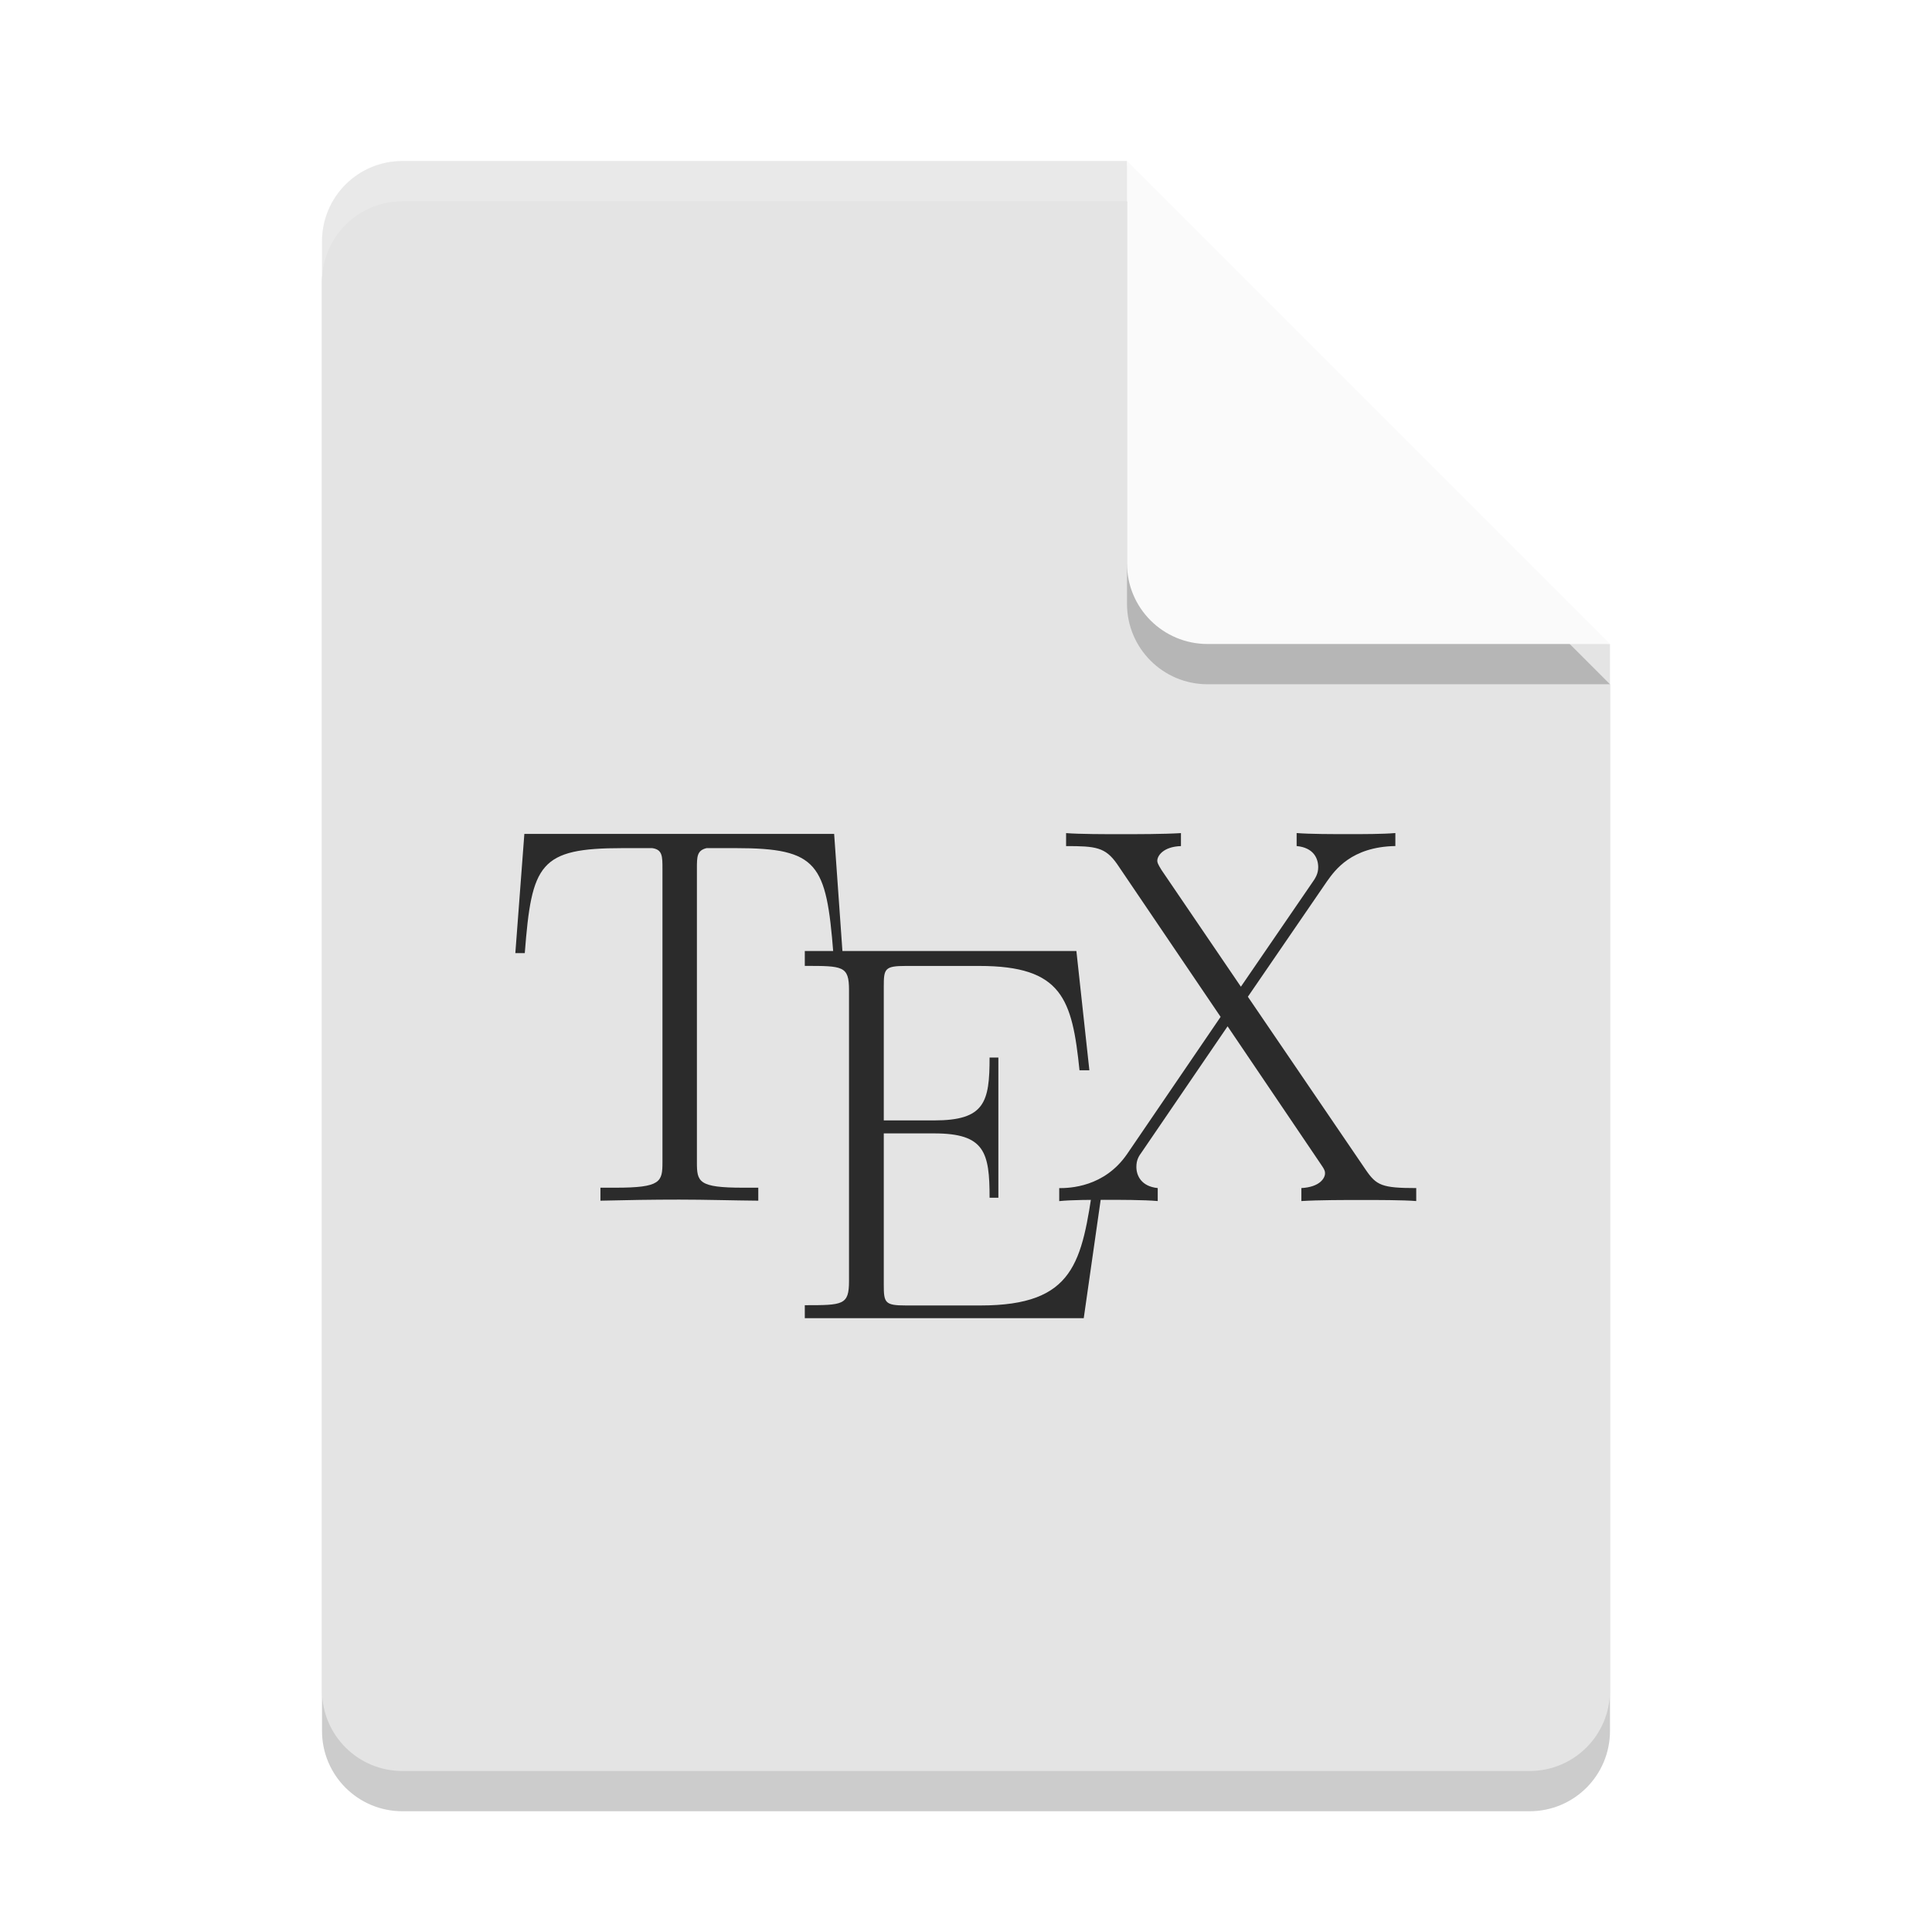 <?xml version="1.0" encoding="UTF-8" standalone="no"?>
<svg
   xmlns:dc="http://purl.org/dc/elements/1.1/"
   xmlns:cc="http://creativecommons.org/ns#"
   xmlns:rdf="http://www.w3.org/1999/02/22-rdf-syntax-ns#"
   xmlns:svg="http://www.w3.org/2000/svg"
   xmlns="http://www.w3.org/2000/svg"
   xmlns:sodipodi="http://sodipodi.sourceforge.net/DTD/sodipodi-0.dtd"
   xmlns:inkscape="http://www.inkscape.org/namespaces/inkscape"
   width="48"
   height="48"
   version="1"
   id="svg24"
   sodipodi:docname="text-x-tex.svg"
   inkscape:version="0.92.2 2405546, 2018-03-11">
  <sodipodi:namedview
     pagecolor="#ffffff"
     bordercolor="#666666"
     borderopacity="1"
     objecttolerance="10"
     gridtolerance="10"
     guidetolerance="10"
     inkscape:pageopacity="0"
     inkscape:pageshadow="2"
     inkscape:window-width="1366"
     inkscape:window-height="690"
     id="namedview26"
     showgrid="false"
     inkscape:zoom="4.9166667"
     inkscape:cx="-27.966102"
     inkscape:cy="24"
     inkscape:window-x="0"
     inkscape:window-y="0"
     inkscape:window-maximized="1"
     inkscape:current-layer="svg24" />
  <defs
     id="defs8">
    <clipPath
       id="clipPath4266-4"
       clipPathUnits="userSpaceOnUse">
      <path
         fill="#fff"
         d="m146 240c-1.108 0-2 0.892-2 2v36c0 1.108 0.892 2 2 2h28c1.108 0 2-0.892 2-2v-26l-12-12h-18z"
         id="path2" />
    </clipPath>
    <filter
       id="filter4987"
       width="1.26"
       height="1.223"
       x="-.13"
       y="-.11">
      <feGaussianBlur
         stdDeviation=".65"
         id="feGaussianBlur5" />
    </filter>
    <clipPath
       id="clip3">
      <path
         inkscape:connector-curvature="0"
         d="m 9,15 h 7 v 8 H 9 Z m 0,0"
         id="path9" />
    </clipPath>
    <clipPath
       id="clip4">
      <path
         inkscape:connector-curvature="0"
         d="m 32.855,19.938 c 0,8.207 -6.656,14.852 -14.855,14.852 -8.199,0 -14.855,-6.645 -14.855,-14.852 0,-8.207 6.656,-14.855 14.855,-14.855 8.199,0 14.855,6.648 14.855,14.855 z m 0,0"
         id="path12-2" />
    </clipPath>
    <clipPath
       id="clip5">
      <path
         inkscape:connector-curvature="0"
         d="m 15,17 h 6 v 8 h -6 z m 0,0"
         id="path15" />
    </clipPath>
    <clipPath
       id="clip6">
      <path
         inkscape:connector-curvature="0"
         d="m 32.855,19.938 c 0,8.207 -6.656,14.852 -14.855,14.852 -8.199,0 -14.855,-6.645 -14.855,-14.852 0,-8.207 6.656,-14.855 14.855,-14.855 8.199,0 14.855,6.648 14.855,14.855 z m 0,0"
         id="path18-4" />
    </clipPath>
    <clipPath
       id="clip7">
      <path
         inkscape:connector-curvature="0"
         d="m 19,15 h 8 v 8 h -8 z m 0,0"
         id="path21" />
    </clipPath>
    <clipPath
       id="clip8">
      <path
         inkscape:connector-curvature="0"
         d="m 32.855,19.938 c 0,8.207 -6.656,14.852 -14.855,14.852 -8.199,0 -14.855,-6.645 -14.855,-14.852 0,-8.207 6.656,-14.855 14.855,-14.855 8.199,0 14.855,6.648 14.855,14.855 z m 0,0"
         id="path24" />
    </clipPath>
  </defs>
  <path
     style="opacity:0.2"
     d="M 10,5 C 8.892,5 8,5.892 8,7 v 36 c 0,1.108 0.892,2 2,2 h 28 c 1.108,0 2,-0.892 2,-2 V 17 L 29,16 28,5 Z"
     id="path10" />
  <path
     opacity=".1"
     d="m163.22 242.45v11c0 1.105 0.895 2 2 2h10l-1-1-10-9z"
     clip-path="url(#clipPath4266-4)"
     filter="url(#filter4987)"
     transform="translate(-135.61 -237.72)"
     id="path12" />
  <path
     fill="#e4e4e4"
     d="m10 4c-1.108 0-2 0.892-2 2v36c0 1.108 0.892 2 2 2h28c1.108 0 2-0.892 2-2v-26l-11-1-1-11z"
     id="path14" />
  <path
     fill="#fff"
     opacity=".2"
     d="m10 4c-1.108 0-2 0.892-2 2v1c0-1.108 0.892-2 2-2h18l11 11h1l-12-12z"
     id="path16" />
  <path
     style="opacity:0.2"
     d="m 28,5 v 10 c 0,1.105 0.895,2 2,2 h 10 z"
     id="path18" />
  <path
     fill="#fafafa"
     d="m28 4v10c0 1.105 0.895 2 2 2h10l-12-12z"
     id="path20" />
  <g
     transform="matrix(1.333,0,0,1.333,6e-7,0.15)"
     id="g74">
    <g
       id="g43"
       clip-path="url(#clip3)">
      <g
         id="g41"
         clip-path="url(#clip4)">
        <path
           inkscape:connector-curvature="0"
           id="path39"
           d="M 15.547,15.43 H 9.773 L 9.605,17.652 H 9.781 c 0.129,-1.668 0.273,-1.957 1.824,-1.957 0.176,0 0.469,0 0.551,0 0.191,0.027 0.191,0.152 0.191,0.383 v 5.473 c 0,0.363 -0.031,0.473 -0.871,0.473 h -0.285 v 0.242 c 0.48,-0.012 0.98,-0.02 1.469,-0.02 0.492,0 0.992,0.016 1.473,0.02 v -0.242 h -0.285 c -0.832,0 -0.859,-0.109 -0.859,-0.473 v -5.473 c 0,-0.223 0,-0.34 0.18,-0.383 h 0.547 c 1.531,0 1.684,0.289 1.816,1.957 h 0.172"
           style="fill:#2b2b2b" />
      </g>
    </g>
    <g
       id="g49"
       clip-path="url(#clip5)">
      <g
         id="g47"
         clip-path="url(#clip6)">
        <path
           inkscape:connector-curvature="0"
           id="path45"
           d="m 20.562,21.918 h -0.18 c -0.219,1.492 -0.348,2.301 -2.109,2.301 h -1.387 c -0.398,0 -0.414,-0.051 -0.414,-0.395 v -2.812 h 0.941 c 0.941,0 1.031,0.352 1.031,1.199 h 0.164 v -2.613 h -0.164 c 0,0.832 -0.09,1.172 -1.031,1.172 h -0.941 v -2.492 c 0,-0.336 0.016,-0.387 0.414,-0.387 h 1.367 c 1.547,0 1.73,0.617 1.867,1.945 h 0.184 L 20.062,17.613 H 15 v 0.277 c 0.711,0 0.824,0 0.824,0.449 v 5.426 c 0,0.449 -0.113,0.449 -0.824,0.449 v 0.242 h 5.199"
           style="fill:#2b2b2b" />
      </g>
    </g>
    <g
       id="g55"
       clip-path="url(#clip7)">
      <g
         id="g53"
         clip-path="url(#clip8)">
        <path
           inkscape:connector-curvature="0"
           id="path51"
           d="M 23.258,18.465 24.734,16.312 c 0.148,-0.207 0.453,-0.641 1.273,-0.656 v -0.242 c -0.23,0.02 -0.609,0.02 -0.852,0.02 -0.328,0 -0.738,0 -0.988,-0.02 v 0.242 c 0.32,0.031 0.402,0.234 0.402,0.395 0,0.121 -0.051,0.203 -0.121,0.301 l -1.32,1.926 -1.48,-2.176 c -0.07,-0.113 -0.078,-0.141 -0.078,-0.172 0,-0.09 0.109,-0.262 0.441,-0.273 v -0.242 c -0.32,0.02 -0.809,0.02 -1.141,0.02 -0.258,0 -0.758,0 -1,-0.02 v 0.242 c 0.551,0 0.73,0.02 0.949,0.332 L 22.75,18.84 21.008,21.395 c -0.426,0.621 -1.074,0.637 -1.266,0.637 v 0.242 C 19.969,22.25 20.348,22.25 20.59,22.25 c 0.27,0 0.738,0 0.988,0.023 V 22.031 C 21.27,22 21.18,21.797 21.18,21.637 c 0,-0.133 0.047,-0.203 0.098,-0.273 l 1.602,-2.348 1.738,2.57 c 0.078,0.109 0.078,0.141 0.078,0.172 0,0.082 -0.09,0.254 -0.441,0.273 v 0.242 c 0.32,-0.02 0.809,-0.02 1.141,-0.02 0.258,0 0.758,0 1,0.02 V 22.031 c -0.641,0 -0.742,-0.051 -0.938,-0.336"
           style="fill:#2b2b2b" />
      </g>
    </g>
  </g>
</svg>
